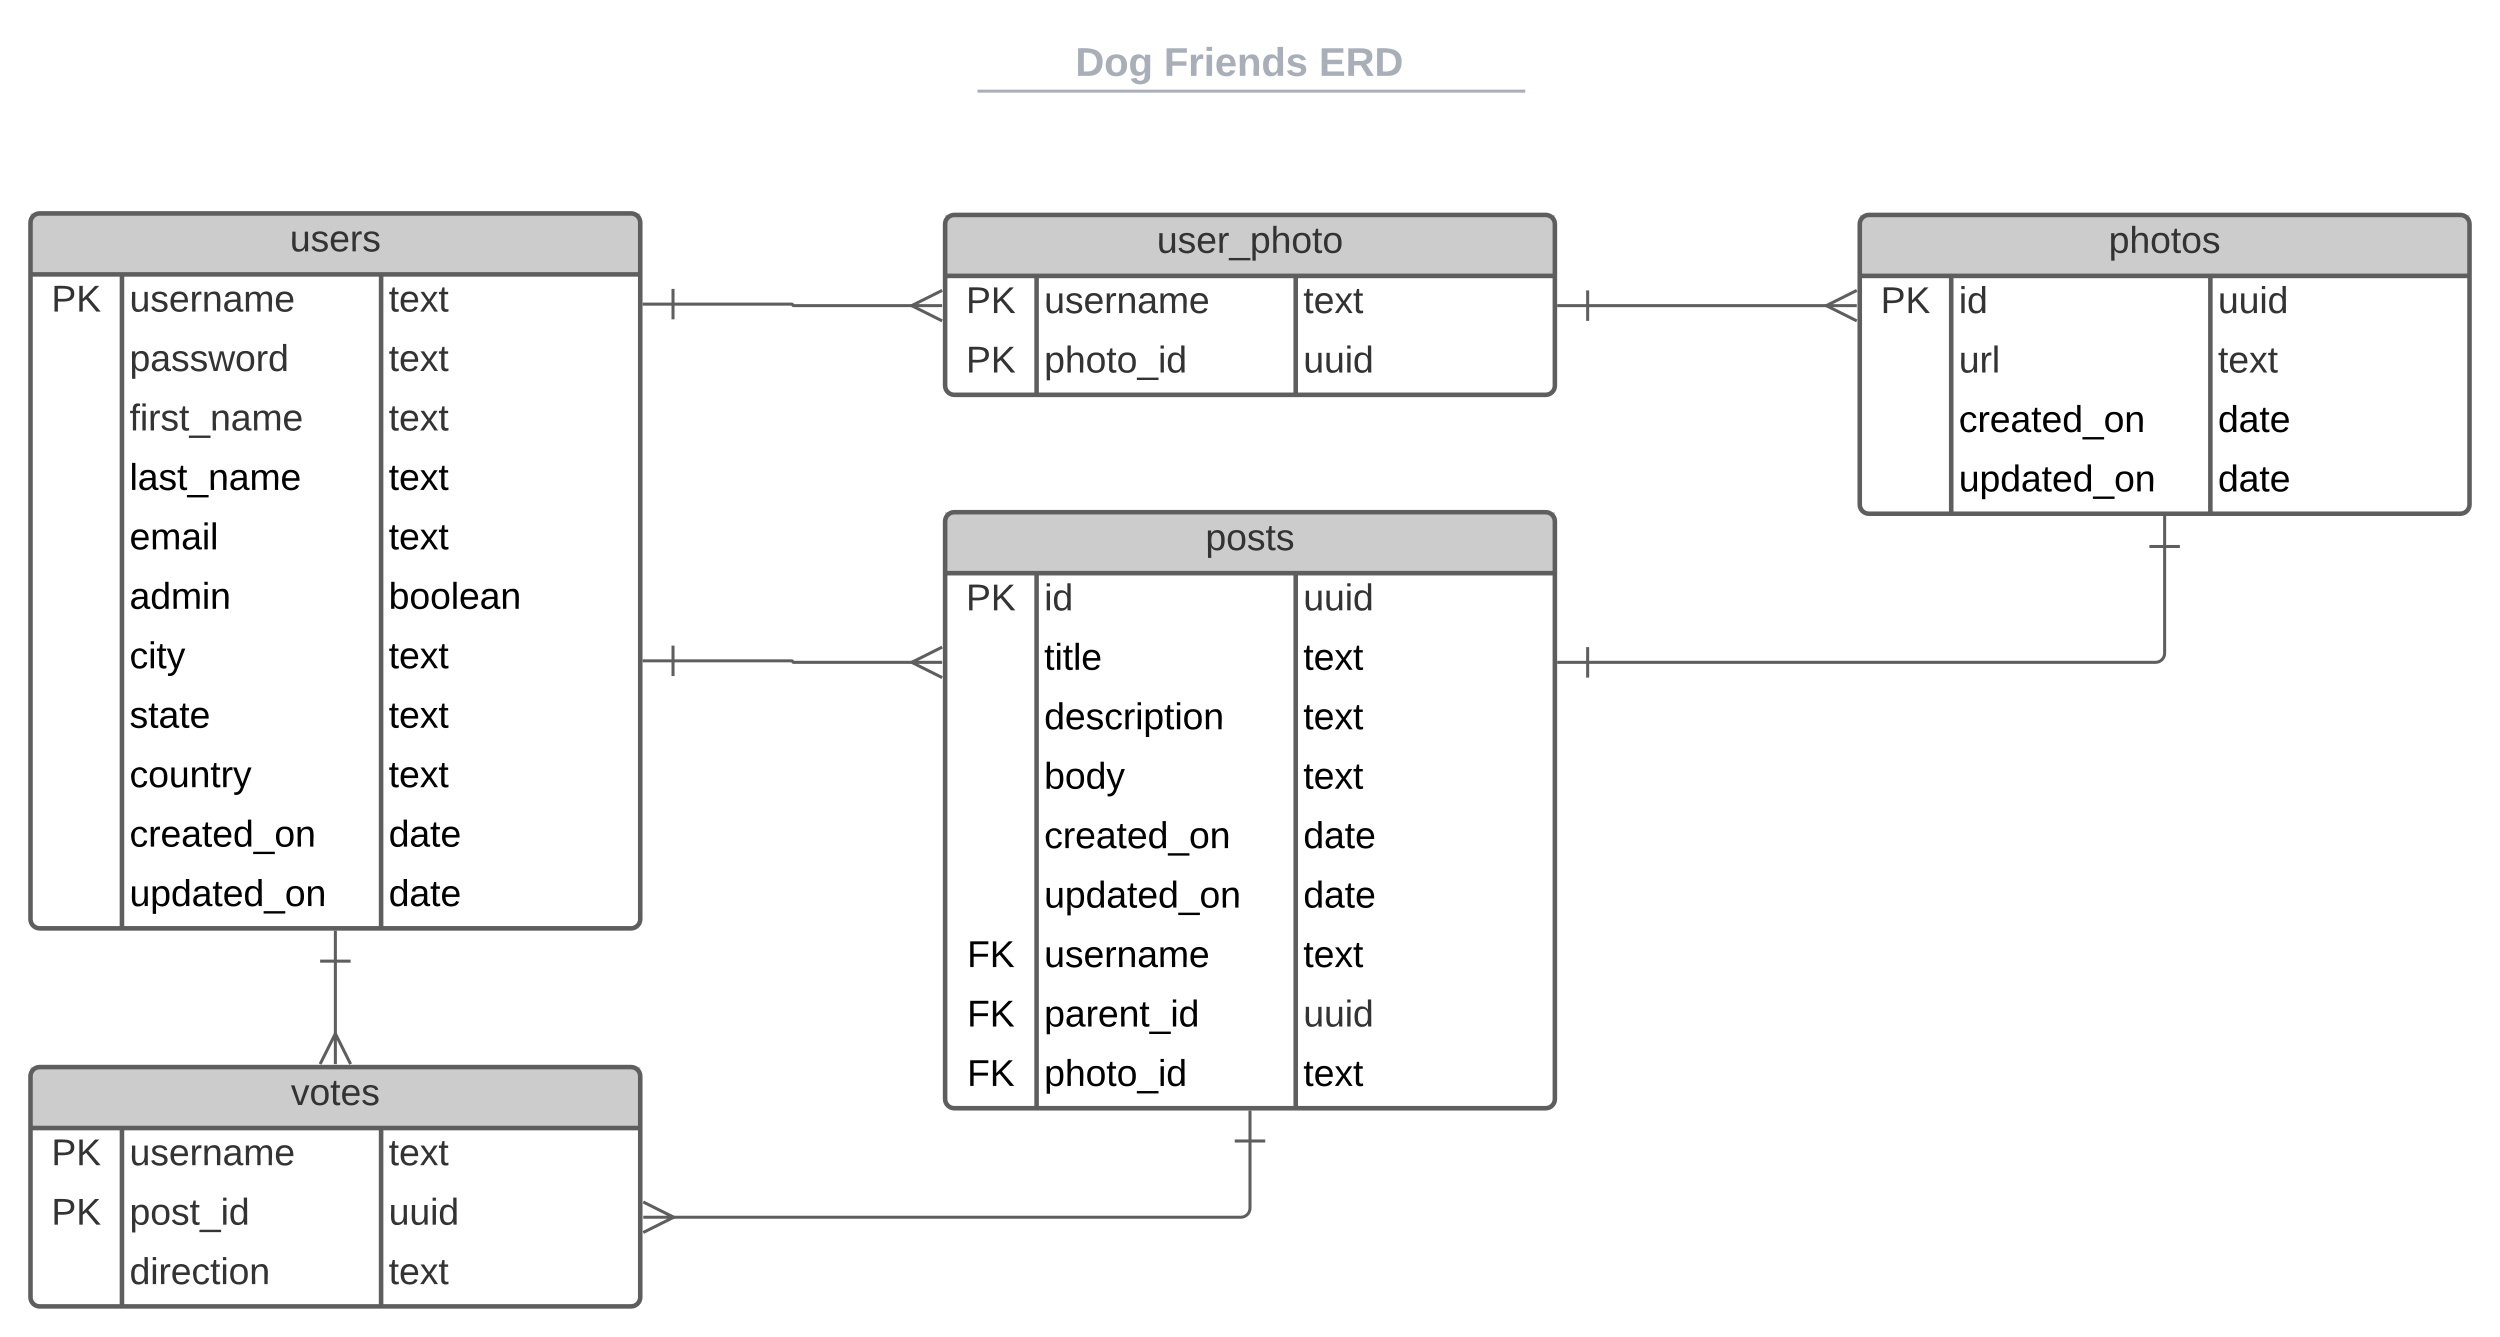 <svg xmlns="http://www.w3.org/2000/svg" xmlns:xlink="http://www.w3.org/1999/xlink" xmlns:lucid="lucid" width="1640" height="877"><g transform="translate(-40 -60)" lucid:page-tab-id="0_0"><path d="M0 0h1870.87v1322.83H0z" fill="#fff"/><path d="M423.15 88c0-4.42 3.58-8 8-8h836.75c4.4 0 8 3.58 8 8v25.16c0 4.4-3.6 8-8 8H431.15c-4.42 0-8-3.6-8-8z" stroke="#000" stroke-opacity="0" stroke-width="2" fill="#fff" fill-opacity="0"/><use xlink:href="#a" transform="matrix(1,0,0,1,427.147,84) translate(318.299 25.783)"/><use xlink:href="#b" transform="matrix(1,0,0,1,427.147,84) translate(376.352 25.783)"/><use xlink:href="#c" transform="matrix(1,0,0,1,427.147,84) translate(478.109 25.783)"/><path d="M682.2 119.8h357.37M682.22 119.8h-1.02M1039.54 119.8h1.03" stroke="#a9afb8" stroke-width="2" fill="none"/><path d="M423.15 129.16c0-4.42 3.58-8 8-8h837.7c4.42 0 8 3.58 8 8V132c0 4.42-3.58 8-8 8h-837.7c-4.42 0-8-3.58-8-8z" stroke="#000" stroke-opacity="0" stroke-width="2" fill="#fff" fill-opacity="0"/><path d="M60 206c0-3.3 2.7-6 6-6h388c3.3 0 6 2.7 6 6v457c0 3.3-2.7 6-6 6H66c-3.3 0-6-2.7-6-6z" fill="#fff"/><path d="M60 200h400v40H60z" fill="#ccc"/><path d="M60 206c0-3.3 2.7-6 6-6h388c3.3 0 6 2.7 6 6v457c0 3.3-2.7 6-6 6H66c-3.3 0-6-2.7-6-6zM60 240h400M120 240v429M290 240v429" stroke="#5e5e5e" stroke-width="3" fill="none"/><use xlink:href="#d" transform="matrix(1,0,0,1,70,200) translate(160.157 24.889)"/><use xlink:href="#e" transform="matrix(1,0,0,1,65,242.5) translate(8.704 21.889)"/><use xlink:href="#f" transform="matrix(1,0,0,1,125,242.5) translate(0 21.889)"/><use xlink:href="#g" transform="matrix(1,0,0,1,295,242.5) translate(0 21.889)"/><use xlink:href="#h" transform="matrix(1,0,0,1,125,281.5) translate(0 21.889)"/><use xlink:href="#g" transform="matrix(1,0,0,1,295,281.5) translate(0 21.889)"/><use xlink:href="#i" transform="matrix(1,0,0,1,125,320.5) translate(0 21.889)"/><use xlink:href="#g" transform="matrix(1,0,0,1,295,320.5) translate(0 21.889)"/><use xlink:href="#j" transform="matrix(1,0,0,1,125,359.5) translate(0 21.889)"/><use xlink:href="#k" transform="matrix(1,0,0,1,295,359.5) translate(0 21.889)"/><use xlink:href="#l" transform="matrix(1,0,0,1,125,398.5) translate(0 21.889)"/><use xlink:href="#k" transform="matrix(1,0,0,1,295,398.5) translate(0 21.889)"/><use xlink:href="#m" transform="matrix(1,0,0,1,125,437.5) translate(0 21.889)"/><use xlink:href="#n" transform="matrix(1,0,0,1,295,437.5) translate(0 21.889)"/><use xlink:href="#o" transform="matrix(1,0,0,1,125,476.5) translate(0 21.889)"/><use xlink:href="#k" transform="matrix(1,0,0,1,295,476.5) translate(0 21.889)"/><use xlink:href="#p" transform="matrix(1,0,0,1,125,515.5) translate(0 21.889)"/><use xlink:href="#k" transform="matrix(1,0,0,1,295,515.5) translate(0 21.889)"/><use xlink:href="#q" transform="matrix(1,0,0,1,125,554.5) translate(0 21.889)"/><use xlink:href="#k" transform="matrix(1,0,0,1,295,554.5) translate(0 21.889)"/><use xlink:href="#r" transform="matrix(1,0,0,1,125,593.5) translate(0 21.889)"/><use xlink:href="#s" transform="matrix(1,0,0,1,295,593.5) translate(0 21.889)"/><use xlink:href="#t" transform="matrix(1,0,0,1,125,632.5) translate(0 21.889)"/><use xlink:href="#s" transform="matrix(1,0,0,1,295,632.5) translate(0 21.889)"/><path d="M60 766c0-3.3 2.7-6 6-6h388c3.3 0 6 2.7 6 6v145c0 3.3-2.7 6-6 6H66c-3.3 0-6-2.7-6-6z" fill="#fff"/><path d="M60 760h400v40H60z" fill="#ccc"/><path d="M60 766c0-3.3 2.7-6 6-6h388c3.3 0 6 2.7 6 6v145c0 3.3-2.7 6-6 6H66c-3.3 0-6-2.7-6-6zM60 800h400M120 800v117M290 800v117" stroke="#5e5e5e" stroke-width="3" fill="none"/><use xlink:href="#u" transform="matrix(1,0,0,1,70,760) translate(160.802 24.889)"/><use xlink:href="#e" transform="matrix(1,0,0,1,65,802.5) translate(8.704 21.889)"/><use xlink:href="#f" transform="matrix(1,0,0,1,125,802.5) translate(0 21.889)"/><use xlink:href="#g" transform="matrix(1,0,0,1,295,802.5) translate(0 21.889)"/><use xlink:href="#e" transform="matrix(1,0,0,1,65,841.5) translate(8.704 21.889)"/><use xlink:href="#v" transform="matrix(1,0,0,1,125,841.5) translate(0 21.889)"/><use xlink:href="#w" transform="matrix(1,0,0,1,295,841.5) translate(0 21.889)"/><use xlink:href="#x" transform="matrix(1,0,0,1,125,880.5) translate(0 21.889)"/><use xlink:href="#g" transform="matrix(1,0,0,1,295,880.5) translate(0 21.889)"/><path d="M660 402c0-3.3 2.7-6 6-6h388c3.3 0 6 2.7 6 6v379c0 3.3-2.7 6-6 6H666c-3.3 0-6-2.7-6-6z" fill="#fff"/><path d="M660 396h400v40H660z" fill="#ccc"/><path d="M660 402c0-3.3 2.7-6 6-6h388c3.3 0 6 2.7 6 6v379c0 3.3-2.7 6-6 6H666c-3.3 0-6-2.7-6-6zM660 436h400M720 436v351M890 436v351" stroke="#5e5e5e" stroke-width="3" fill="none"/><use xlink:href="#y" transform="matrix(1,0,0,1,670,396) translate(160.802 24.889)"/><use xlink:href="#e" transform="matrix(1,0,0,1,665,438.5) translate(8.704 21.889)"/><use xlink:href="#z" transform="matrix(1,0,0,1,725,438.5) translate(0 21.889)"/><use xlink:href="#w" transform="matrix(1,0,0,1,895,438.5) translate(0 21.889)"/><use xlink:href="#A" transform="matrix(1,0,0,1,725,477.5) translate(0 21.889)"/><use xlink:href="#k" transform="matrix(1,0,0,1,895,477.5) translate(0 21.889)"/><use xlink:href="#B" transform="matrix(1,0,0,1,725,516.5) translate(0 21.889)"/><use xlink:href="#k" transform="matrix(1,0,0,1,895,516.5) translate(0 21.889)"/><use xlink:href="#C" transform="matrix(1,0,0,1,725,555.5) translate(0 21.889)"/><use xlink:href="#k" transform="matrix(1,0,0,1,895,555.5) translate(0 21.889)"/><use xlink:href="#r" transform="matrix(1,0,0,1,725,594.5) translate(0 21.889)"/><use xlink:href="#s" transform="matrix(1,0,0,1,895,594.5) translate(0 21.889)"/><use xlink:href="#t" transform="matrix(1,0,0,1,725,633.5) translate(0 21.889)"/><use xlink:href="#s" transform="matrix(1,0,0,1,895,633.5) translate(0 21.889)"/><use xlink:href="#D" transform="matrix(1,0,0,1,665,672.5) translate(9.417 21.889)"/><use xlink:href="#E" transform="matrix(1,0,0,1,725,672.5) translate(0 21.889)"/><use xlink:href="#k" transform="matrix(1,0,0,1,895,672.5) translate(0 21.889)"/><use xlink:href="#D" transform="matrix(1,0,0,1,665,711.5) translate(9.417 21.889)"/><use xlink:href="#F" transform="matrix(1,0,0,1,725,711.5) translate(0 21.889)"/><use xlink:href="#w" transform="matrix(1,0,0,1,895,711.5) translate(0 21.889)"/><use xlink:href="#D" transform="matrix(1,0,0,1,665,750.5) translate(9.417 21.889)"/><use xlink:href="#G" transform="matrix(1,0,0,1,725,750.5) translate(0 21.889)"/><use xlink:href="#k" transform="matrix(1,0,0,1,895,750.5) translate(0 21.889)"/><path d="M660 207c0-3.32 2.7-6 6-6h388c3.3 0 6 2.68 6 6v106c0 3.3-2.7 6-6 6H666c-3.3 0-6-2.7-6-6z" fill="#fff"/><path d="M660 201h400v40H660z" fill="#ccc"/><path d="M660 207c0-3.32 2.7-6 6-6h388c3.3 0 6 2.68 6 6v106c0 3.3-2.7 6-6 6H666c-3.3 0-6-2.7-6-6zM660 241h400M720 241v78M890 241v78" stroke="#5e5e5e" stroke-width="3" fill="none"/><use xlink:href="#H" transform="matrix(1,0,0,1,670,200.99) translate(128.923 24.889)"/><use xlink:href="#e" transform="matrix(1,0,0,1,665,243.49) translate(8.704 21.889)"/><use xlink:href="#f" transform="matrix(1,0,0,1,725,243.49) translate(0 21.889)"/><use xlink:href="#g" transform="matrix(1,0,0,1,895,243.49) translate(0 21.889)"/><use xlink:href="#e" transform="matrix(1,0,0,1,665,282.49) translate(8.704 21.889)"/><use xlink:href="#I" transform="matrix(1,0,0,1,725,282.49) translate(0 21.889)"/><use xlink:href="#w" transform="matrix(1,0,0,1,895,282.49) translate(0 21.889)"/><path d="M1260 207c0-3.32 2.7-6 6-6h388c3.3 0 6 2.68 6 6v184c0 3.3-2.7 6-6 6h-388c-3.3 0-6-2.7-6-6z" fill="#fff"/><path d="M1260 201h400v40h-400z" fill="#ccc"/><path d="M1260 207c0-3.32 2.7-6 6-6h388c3.3 0 6 2.68 6 6v184c0 3.3-2.7 6-6 6h-388c-3.3 0-6-2.7-6-6zM1260 241h400M1320 241v156M1490 241v156" stroke="#5e5e5e" stroke-width="3" fill="none"/><use xlink:href="#J" transform="matrix(1,0,0,1,1270,200.99) translate(153.333 24.889)"/><use xlink:href="#e" transform="matrix(1,0,0,1,1265,243.49) translate(8.704 21.889)"/><use xlink:href="#z" transform="matrix(1,0,0,1,1325,243.49) translate(0 21.889)"/><use xlink:href="#w" transform="matrix(1,0,0,1,1495,243.49) translate(0 21.889)"/><use xlink:href="#K" transform="matrix(1,0,0,1,1325,282.49) translate(0 21.889)"/><use xlink:href="#g" transform="matrix(1,0,0,1,1495,282.49) translate(0 21.889)"/><use xlink:href="#r" transform="matrix(1,0,0,1,1325,321.49) translate(0 21.889)"/><use xlink:href="#s" transform="matrix(1,0,0,1,1495,321.49) translate(0 21.889)"/><use xlink:href="#t" transform="matrix(1,0,0,1,1325,360.49) translate(0 21.889)"/><use xlink:href="#s" transform="matrix(1,0,0,1,1495,360.49) translate(0 21.889)"/><path d="M260 690.5v49.18" stroke="#5e5e5e" stroke-width="2" fill="none"/><path d="M250 690.5h20M260 670.5v20M250 758.05l10-20 10 20M260 758.05v-20" stroke="#5e5e5e" stroke-width="2" fill="#fff"/><path d="M1081.5 260.5h158.18" stroke="#5e5e5e" stroke-width="2" fill="none"/><path d="M1081.5 270.5v-20M1061.5 260.5h20M1258.05 270.5l-20-10 20-10M1258.05 260.5h-20" stroke="#5e5e5e" stroke-width="2" fill="#fff"/><path d="M1081.5 494.5H1454c3.3 0 6-2.7 6-6v-70" stroke="#5e5e5e" stroke-width="2" fill="none"/><path d="M1081.5 504.5v-20M1061.5 494.5h20M1450 418.5h20M1460 398.5v20" stroke="#5e5e5e" stroke-width="2" fill="#fff"/><path d="M481.5 493.5h78c.28 0 .5.22.5.5s.22.5.5.5h79.18" stroke="#5e5e5e" stroke-width="2" fill="none"/><path d="M481.5 503.5v-20M461.5 493.5h20M658.05 504.5l-20-10 20-10M658.05 494.5h-20" stroke="#5e5e5e" stroke-width="2" fill="#fff"/><path d="M480.32 858.5H854c3.3 0 6-2.7 6-6v-44" stroke="#5e5e5e" stroke-width="2" fill="none"/><path d="M461.95 848.5l20 10-20 10M461.95 858.5h20M850 808.5h20M860 788.5v20" stroke="#5e5e5e" stroke-width="2" fill="#fff"/><path d="M481.5 259.5h78c.28 0 .5.22.5.5 0 .27.22.5.5.5h79.18" stroke="#5e5e5e" stroke-width="2" fill="none"/><path d="M481.5 269.5v-20M461.5 259.5h20M658.05 270.5l-20-10 20-10M658.05 260.5h-20" stroke="#5e5e5e" stroke-width="2" fill="#fff"/><defs><path fill="#a9afb8" d="M24-248c120-7 223 5 221 122C244-46 201 0 124 0H24v-248zM76-40c74 7 117-18 117-86 0-67-45-88-117-82v168" id="L"/><path fill="#a9afb8" d="M110-194c64 0 96 36 96 99 0 64-35 99-97 99-61 0-95-36-95-99 0-62 34-99 96-99zm-1 164c35 0 45-28 45-65 0-40-10-65-43-65-34 0-45 26-45 65 0 36 10 65 43 65" id="M"/><path fill="#a9afb8" d="M195-6C206 82 75 100 31 46c-4-6-6-13-8-21l49-6c3 16 16 24 34 25 40 0 42-37 40-79-11 22-30 35-61 35-53 0-70-43-70-97 0-56 18-96 73-97 30 0 46 14 59 34l2-30h47zm-90-29c32 0 41-27 41-63 0-35-9-62-40-62-32 0-39 29-40 63 0 36 9 62 39 62" id="N"/><g id="a"><use transform="matrix(0.073,0,0,0.073,0,0)" xlink:href="#L"/><use transform="matrix(0.073,0,0,0.073,18.865,0)" xlink:href="#M"/><use transform="matrix(0.073,0,0,0.073,34.817,0)" xlink:href="#N"/></g><path fill="#a9afb8" d="M76-208v77h127v40H76V0H24v-248h183v40H76" id="O"/><path fill="#a9afb8" d="M135-150c-39-12-60 13-60 57V0H25l-1-190h47c2 13-1 29 3 40 6-28 27-53 61-41v41" id="P"/><path fill="#a9afb8" d="M25-224v-37h50v37H25zM25 0v-190h50V0H25" id="Q"/><path fill="#a9afb8" d="M185-48c-13 30-37 53-82 52C43 2 14-33 14-96s30-98 90-98c62 0 83 45 84 108H66c0 31 8 55 39 56 18 0 30-7 34-22zm-45-69c5-46-57-63-70-21-2 6-4 13-4 21h74" id="R"/><path fill="#a9afb8" d="M135-194c87-1 58 113 63 194h-50c-7-57 23-157-34-157-59 0-34 97-39 157H25l-1-190h47c2 12-1 28 3 38 12-26 28-41 61-42" id="S"/><path fill="#a9afb8" d="M88-194c31-1 46 15 58 34l-1-101h50l1 261h-48c-2-10 0-23-3-31C134-8 116 4 84 4 32 4 16-41 15-95c0-56 19-97 73-99zm17 164c33 0 40-30 41-66 1-37-9-64-41-64s-38 30-39 65c0 43 13 65 39 65" id="T"/><path fill="#a9afb8" d="M137-138c1-29-70-34-71-4 15 46 118 7 119 86 1 83-164 76-172 9l43-7c4 19 20 25 44 25 33 8 57-30 24-41C81-84 22-81 20-136c-2-80 154-74 161-7" id="U"/><g id="b"><use transform="matrix(0.073,0,0,0.073,0,0)" xlink:href="#O"/><use transform="matrix(0.073,0,0,0.073,15.952,0)" xlink:href="#P"/><use transform="matrix(0.073,0,0,0.073,26.149,0)" xlink:href="#Q"/><use transform="matrix(0.073,0,0,0.073,33.433,0)" xlink:href="#R"/><use transform="matrix(0.073,0,0,0.073,48.001,0)" xlink:href="#S"/><use transform="matrix(0.073,0,0,0.073,63.953,0)" xlink:href="#T"/><use transform="matrix(0.073,0,0,0.073,79.905,0)" xlink:href="#U"/></g><path fill="#a9afb8" d="M24 0v-248h195v40H76v63h132v40H76v65h150V0H24" id="V"/><path fill="#a9afb8" d="M240-174c0 40-23 61-54 70L253 0h-59l-57-94H76V0H24v-248c93 4 217-23 216 74zM76-134c48-2 112 12 112-38 0-48-66-32-112-35v73" id="W"/><g id="c"><use transform="matrix(0.073,0,0,0.073,0,0)" xlink:href="#V"/><use transform="matrix(0.073,0,0,0.073,17.481,0)" xlink:href="#W"/><use transform="matrix(0.073,0,0,0.073,36.347,0)" xlink:href="#L"/></g><path fill="#333" d="M84 4C-5 8 30-112 23-190h32v120c0 31 7 50 39 49 72-2 45-101 50-169h31l1 190h-30c-1-10 1-25-2-33-11 22-28 36-60 37" id="X"/><path fill="#333" d="M135-143c-3-34-86-38-87 0 15 53 115 12 119 90S17 21 10-45l28-5c4 36 97 45 98 0-10-56-113-15-118-90-4-57 82-63 122-42 12 7 21 19 24 35" id="Y"/><path fill="#333" d="M100-194c63 0 86 42 84 106H49c0 40 14 67 53 68 26 1 43-12 49-29l28 8c-11 28-37 45-77 45C44 4 14-33 15-96c1-61 26-98 85-98zm52 81c6-60-76-77-97-28-3 7-6 17-6 28h103" id="Z"/><path fill="#333" d="M114-163C36-179 61-72 57 0H25l-1-190h30c1 12-1 29 2 39 6-27 23-49 58-41v29" id="aa"/><g id="d"><use transform="matrix(0.068,0,0,0.068,0,0)" xlink:href="#X"/><use transform="matrix(0.068,0,0,0.068,13.58,0)" xlink:href="#Y"/><use transform="matrix(0.068,0,0,0.068,25.802,0)" xlink:href="#Z"/><use transform="matrix(0.068,0,0,0.068,39.383,0)" xlink:href="#aa"/><use transform="matrix(0.068,0,0,0.068,47.463,0)" xlink:href="#Y"/></g><path fill="#333" d="M30-248c87 1 191-15 191 75 0 78-77 80-158 76V0H30v-248zm33 125c57 0 124 11 124-50 0-59-68-47-124-48v98" id="ab"/><path fill="#333" d="M194 0L95-120 63-95V0H30v-248h33v124l119-124h40L117-140 236 0h-42" id="ac"/><g id="e"><use transform="matrix(0.068,0,0,0.068,0,0)" xlink:href="#ab"/><use transform="matrix(0.068,0,0,0.068,16.296,0)" xlink:href="#ac"/></g><path fill="#333" d="M117-194c89-4 53 116 60 194h-32v-121c0-31-8-49-39-48C34-167 62-67 57 0H25l-1-190h30c1 10-1 24 2 32 11-22 29-35 61-36" id="ad"/><path fill="#333" d="M141-36C126-15 110 5 73 4 37 3 15-17 15-53c-1-64 63-63 125-63 3-35-9-54-41-54-24 1-41 7-42 31l-33-3c5-37 33-52 76-52 45 0 72 20 72 64v82c-1 20 7 32 28 27v20c-31 9-61-2-59-35zM48-53c0 20 12 33 32 33 41-3 63-29 60-74-43 2-92-5-92 41" id="ae"/><path fill="#333" d="M210-169c-67 3-38 105-44 169h-31v-121c0-29-5-50-35-48C34-165 62-65 56 0H25l-1-190h30c1 10-1 24 2 32 10-44 99-50 107 0 11-21 27-35 58-36 85-2 47 119 55 194h-31v-121c0-29-5-49-35-48" id="af"/><g id="f"><use transform="matrix(0.068,0,0,0.068,0,0)" xlink:href="#X"/><use transform="matrix(0.068,0,0,0.068,13.58,0)" xlink:href="#Y"/><use transform="matrix(0.068,0,0,0.068,25.802,0)" xlink:href="#Z"/><use transform="matrix(0.068,0,0,0.068,39.383,0)" xlink:href="#aa"/><use transform="matrix(0.068,0,0,0.068,47.463,0)" xlink:href="#ad"/><use transform="matrix(0.068,0,0,0.068,61.043,0)" xlink:href="#ae"/><use transform="matrix(0.068,0,0,0.068,74.623,0)" xlink:href="#af"/><use transform="matrix(0.068,0,0,0.068,94.926,0)" xlink:href="#Z"/></g><path fill="#333" d="M59-47c-2 24 18 29 38 22v24C64 9 27 4 27-40v-127H5v-23h24l9-43h21v43h35v23H59v120" id="ag"/><path fill="#333" d="M141 0L90-78 38 0H4l68-98-65-92h35l48 74 47-74h35l-64 92 68 98h-35" id="ah"/><g id="g"><use transform="matrix(0.068,0,0,0.068,0,0)" xlink:href="#ag"/><use transform="matrix(0.068,0,0,0.068,6.79,0)" xlink:href="#Z"/><use transform="matrix(0.068,0,0,0.068,20.37,0)" xlink:href="#ah"/><use transform="matrix(0.068,0,0,0.068,32.593,0)" xlink:href="#ag"/></g><path fill="#333" d="M115-194c55 1 70 41 70 98S169 2 115 4C84 4 66-9 55-30l1 105H24l-1-265h31l2 30c10-21 28-34 59-34zm-8 174c40 0 45-34 45-75s-6-73-45-74c-42 0-51 32-51 76 0 43 10 73 51 73" id="ai"/><path fill="#333" d="M206 0h-36l-40-164L89 0H53L-1-190h32L70-26l43-164h34l41 164 42-164h31" id="aj"/><path fill="#333" d="M100-194c62-1 85 37 85 99 1 63-27 99-86 99S16-35 15-95c0-66 28-99 85-99zM99-20c44 1 53-31 53-75 0-43-8-75-51-75s-53 32-53 75 10 74 51 75" id="ak"/><path fill="#333" d="M85-194c31 0 48 13 60 33l-1-100h32l1 261h-30c-2-10 0-23-3-31C134-8 116 4 85 4 32 4 16-35 15-94c0-66 23-100 70-100zm9 24c-40 0-46 34-46 75 0 40 6 74 45 74 42 0 51-32 51-76 0-42-9-74-50-73" id="al"/><g id="h"><use transform="matrix(0.068,0,0,0.068,0,0)" xlink:href="#ai"/><use transform="matrix(0.068,0,0,0.068,13.58,0)" xlink:href="#ae"/><use transform="matrix(0.068,0,0,0.068,27.16,0)" xlink:href="#Y"/><use transform="matrix(0.068,0,0,0.068,39.383,0)" xlink:href="#Y"/><use transform="matrix(0.068,0,0,0.068,51.605,0)" xlink:href="#aj"/><use transform="matrix(0.068,0,0,0.068,69.191,0)" xlink:href="#ak"/><use transform="matrix(0.068,0,0,0.068,82.772,0)" xlink:href="#aa"/><use transform="matrix(0.068,0,0,0.068,90.852,0)" xlink:href="#al"/></g><path fill="#333" d="M101-234c-31-9-42 10-38 44h38v23H63V0H32v-167H5v-23h27c-7-52 17-82 69-68v24" id="am"/><path fill="#333" d="M24-231v-30h32v30H24zM24 0v-190h32V0H24" id="an"/><path fill="#333" d="M-5 72V49h209v23H-5" id="ao"/><g id="i"><use transform="matrix(0.068,0,0,0.068,0,0)" xlink:href="#am"/><use transform="matrix(0.068,0,0,0.068,6.79,0)" xlink:href="#an"/><use transform="matrix(0.068,0,0,0.068,12.154,0)" xlink:href="#aa"/><use transform="matrix(0.068,0,0,0.068,20.235,0)" xlink:href="#Y"/><use transform="matrix(0.068,0,0,0.068,32.457,0)" xlink:href="#ag"/><use transform="matrix(0.068,0,0,0.068,39.247,0)" xlink:href="#ao"/><use transform="matrix(0.068,0,0,0.068,52.827,0)" xlink:href="#ad"/><use transform="matrix(0.068,0,0,0.068,66.407,0)" xlink:href="#ae"/><use transform="matrix(0.068,0,0,0.068,79.988,0)" xlink:href="#af"/><use transform="matrix(0.068,0,0,0.068,100.29,0)" xlink:href="#Z"/></g><path d="M24 0v-261h32V0H24" id="ap"/><path d="M141-36C126-15 110 5 73 4 37 3 15-17 15-53c-1-64 63-63 125-63 3-35-9-54-41-54-24 1-41 7-42 31l-33-3c5-37 33-52 76-52 45 0 72 20 72 64v82c-1 20 7 32 28 27v20c-31 9-61-2-59-35zM48-53c0 20 12 33 32 33 41-3 63-29 60-74-43 2-92-5-92 41" id="aq"/><path d="M135-143c-3-34-86-38-87 0 15 53 115 12 119 90S17 21 10-45l28-5c4 36 97 45 98 0-10-56-113-15-118-90-4-57 82-63 122-42 12 7 21 19 24 35" id="ar"/><path d="M59-47c-2 24 18 29 38 22v24C64 9 27 4 27-40v-127H5v-23h24l9-43h21v43h35v23H59v120" id="as"/><path d="M-5 72V49h209v23H-5" id="at"/><path d="M117-194c89-4 53 116 60 194h-32v-121c0-31-8-49-39-48C34-167 62-67 57 0H25l-1-190h30c1 10-1 24 2 32 11-22 29-35 61-36" id="au"/><path d="M210-169c-67 3-38 105-44 169h-31v-121c0-29-5-50-35-48C34-165 62-65 56 0H25l-1-190h30c1 10-1 24 2 32 10-44 99-50 107 0 11-21 27-35 58-36 85-2 47 119 55 194h-31v-121c0-29-5-49-35-48" id="av"/><path d="M100-194c63 0 86 42 84 106H49c0 40 14 67 53 68 26 1 43-12 49-29l28 8c-11 28-37 45-77 45C44 4 14-33 15-96c1-61 26-98 85-98zm52 81c6-60-76-77-97-28-3 7-6 17-6 28h103" id="aw"/><g id="j"><use transform="matrix(0.068,0,0,0.068,0,0)" xlink:href="#ap"/><use transform="matrix(0.068,0,0,0.068,5.364,0)" xlink:href="#aq"/><use transform="matrix(0.068,0,0,0.068,18.944,0)" xlink:href="#ar"/><use transform="matrix(0.068,0,0,0.068,31.167,0)" xlink:href="#as"/><use transform="matrix(0.068,0,0,0.068,37.957,0)" xlink:href="#at"/><use transform="matrix(0.068,0,0,0.068,51.537,0)" xlink:href="#au"/><use transform="matrix(0.068,0,0,0.068,65.117,0)" xlink:href="#aq"/><use transform="matrix(0.068,0,0,0.068,78.698,0)" xlink:href="#av"/><use transform="matrix(0.068,0,0,0.068,99,0)" xlink:href="#aw"/></g><path d="M141 0L90-78 38 0H4l68-98-65-92h35l48 74 47-74h35l-64 92 68 98h-35" id="ax"/><g id="k"><use transform="matrix(0.068,0,0,0.068,0,0)" xlink:href="#as"/><use transform="matrix(0.068,0,0,0.068,6.79,0)" xlink:href="#aw"/><use transform="matrix(0.068,0,0,0.068,20.37,0)" xlink:href="#ax"/><use transform="matrix(0.068,0,0,0.068,32.593,0)" xlink:href="#as"/></g><path d="M24-231v-30h32v30H24zM24 0v-190h32V0H24" id="ay"/><g id="l"><use transform="matrix(0.068,0,0,0.068,0,0)" xlink:href="#aw"/><use transform="matrix(0.068,0,0,0.068,13.58,0)" xlink:href="#av"/><use transform="matrix(0.068,0,0,0.068,33.883,0)" xlink:href="#aq"/><use transform="matrix(0.068,0,0,0.068,47.463,0)" xlink:href="#ay"/><use transform="matrix(0.068,0,0,0.068,52.827,0)" xlink:href="#ap"/></g><path d="M85-194c31 0 48 13 60 33l-1-100h32l1 261h-30c-2-10 0-23-3-31C134-8 116 4 85 4 32 4 16-35 15-94c0-66 23-100 70-100zm9 24c-40 0-46 34-46 75 0 40 6 74 45 74 42 0 51-32 51-76 0-42-9-74-50-73" id="az"/><g id="m"><use transform="matrix(0.068,0,0,0.068,0,0)" xlink:href="#aq"/><use transform="matrix(0.068,0,0,0.068,13.58,0)" xlink:href="#az"/><use transform="matrix(0.068,0,0,0.068,27.16,0)" xlink:href="#av"/><use transform="matrix(0.068,0,0,0.068,47.463,0)" xlink:href="#ay"/><use transform="matrix(0.068,0,0,0.068,52.827,0)" xlink:href="#au"/></g><path d="M115-194c53 0 69 39 70 98 0 66-23 100-70 100C84 3 66-7 56-30L54 0H23l1-261h32v101c10-23 28-34 59-34zm-8 174c40 0 45-34 45-75 0-40-5-75-45-74-42 0-51 32-51 76 0 43 10 73 51 73" id="aA"/><path d="M100-194c62-1 85 37 85 99 1 63-27 99-86 99S16-35 15-95c0-66 28-99 85-99zM99-20c44 1 53-31 53-75 0-43-8-75-51-75s-53 32-53 75 10 74 51 75" id="aB"/><g id="n"><use transform="matrix(0.068,0,0,0.068,0,0)" xlink:href="#aA"/><use transform="matrix(0.068,0,0,0.068,13.58,0)" xlink:href="#aB"/><use transform="matrix(0.068,0,0,0.068,27.16,0)" xlink:href="#aB"/><use transform="matrix(0.068,0,0,0.068,40.741,0)" xlink:href="#ap"/><use transform="matrix(0.068,0,0,0.068,46.105,0)" xlink:href="#aw"/><use transform="matrix(0.068,0,0,0.068,59.685,0)" xlink:href="#aq"/><use transform="matrix(0.068,0,0,0.068,73.265,0)" xlink:href="#au"/></g><path d="M96-169c-40 0-48 33-48 73s9 75 48 75c24 0 41-14 43-38l32 2c-6 37-31 61-74 61-59 0-76-41-82-99-10-93 101-131 147-64 4 7 5 14 7 22l-32 3c-4-21-16-35-41-35" id="aC"/><path d="M179-190L93 31C79 59 56 82 12 73V49c39 6 53-20 64-50L1-190h34L92-34l54-156h33" id="aD"/><g id="o"><use transform="matrix(0.068,0,0,0.068,0,0)" xlink:href="#aC"/><use transform="matrix(0.068,0,0,0.068,12.222,0)" xlink:href="#ay"/><use transform="matrix(0.068,0,0,0.068,17.586,0)" xlink:href="#as"/><use transform="matrix(0.068,0,0,0.068,24.377,0)" xlink:href="#aD"/></g><g id="p"><use transform="matrix(0.068,0,0,0.068,0,0)" xlink:href="#ar"/><use transform="matrix(0.068,0,0,0.068,12.222,0)" xlink:href="#as"/><use transform="matrix(0.068,0,0,0.068,19.012,0)" xlink:href="#aq"/><use transform="matrix(0.068,0,0,0.068,32.593,0)" xlink:href="#as"/><use transform="matrix(0.068,0,0,0.068,39.383,0)" xlink:href="#aw"/></g><path d="M84 4C-5 8 30-112 23-190h32v120c0 31 7 50 39 49 72-2 45-101 50-169h31l1 190h-30c-1-10 1-25-2-33-11 22-28 36-60 37" id="aE"/><path d="M114-163C36-179 61-72 57 0H25l-1-190h30c1 12-1 29 2 39 6-27 23-49 58-41v29" id="aF"/><g id="q"><use transform="matrix(0.068,0,0,0.068,0,0)" xlink:href="#aC"/><use transform="matrix(0.068,0,0,0.068,12.222,0)" xlink:href="#aB"/><use transform="matrix(0.068,0,0,0.068,25.802,0)" xlink:href="#aE"/><use transform="matrix(0.068,0,0,0.068,39.383,0)" xlink:href="#au"/><use transform="matrix(0.068,0,0,0.068,52.963,0)" xlink:href="#as"/><use transform="matrix(0.068,0,0,0.068,59.753,0)" xlink:href="#aF"/><use transform="matrix(0.068,0,0,0.068,67.833,0)" xlink:href="#aD"/></g><g id="r"><use transform="matrix(0.068,0,0,0.068,0,0)" xlink:href="#aC"/><use transform="matrix(0.068,0,0,0.068,12.222,0)" xlink:href="#aF"/><use transform="matrix(0.068,0,0,0.068,20.302,0)" xlink:href="#aw"/><use transform="matrix(0.068,0,0,0.068,33.883,0)" xlink:href="#aq"/><use transform="matrix(0.068,0,0,0.068,47.463,0)" xlink:href="#as"/><use transform="matrix(0.068,0,0,0.068,54.253,0)" xlink:href="#aw"/><use transform="matrix(0.068,0,0,0.068,67.833,0)" xlink:href="#az"/><use transform="matrix(0.068,0,0,0.068,81.414,0)" xlink:href="#at"/><use transform="matrix(0.068,0,0,0.068,94.994,0)" xlink:href="#aB"/><use transform="matrix(0.068,0,0,0.068,108.574,0)" xlink:href="#au"/></g><g id="s"><use transform="matrix(0.068,0,0,0.068,0,0)" xlink:href="#az"/><use transform="matrix(0.068,0,0,0.068,13.58,0)" xlink:href="#aq"/><use transform="matrix(0.068,0,0,0.068,27.16,0)" xlink:href="#as"/><use transform="matrix(0.068,0,0,0.068,33.951,0)" xlink:href="#aw"/></g><path d="M115-194c55 1 70 41 70 98S169 2 115 4C84 4 66-9 55-30l1 105H24l-1-265h31l2 30c10-21 28-34 59-34zm-8 174c40 0 45-34 45-75s-6-73-45-74c-42 0-51 32-51 76 0 43 10 73 51 73" id="aG"/><g id="t"><use transform="matrix(0.068,0,0,0.068,0,0)" xlink:href="#aE"/><use transform="matrix(0.068,0,0,0.068,13.58,0)" xlink:href="#aG"/><use transform="matrix(0.068,0,0,0.068,27.16,0)" xlink:href="#az"/><use transform="matrix(0.068,0,0,0.068,40.741,0)" xlink:href="#aq"/><use transform="matrix(0.068,0,0,0.068,54.321,0)" xlink:href="#as"/><use transform="matrix(0.068,0,0,0.068,61.111,0)" xlink:href="#aw"/><use transform="matrix(0.068,0,0,0.068,74.691,0)" xlink:href="#az"/><use transform="matrix(0.068,0,0,0.068,88.272,0)" xlink:href="#at"/><use transform="matrix(0.068,0,0,0.068,101.852,0)" xlink:href="#aB"/><use transform="matrix(0.068,0,0,0.068,115.432,0)" xlink:href="#au"/></g><path fill="#333" d="M108 0H70L1-190h34L89-25l56-165h34" id="aH"/><g id="u"><use transform="matrix(0.068,0,0,0.068,0,0)" xlink:href="#aH"/><use transform="matrix(0.068,0,0,0.068,12.222,0)" xlink:href="#ak"/><use transform="matrix(0.068,0,0,0.068,25.802,0)" xlink:href="#ag"/><use transform="matrix(0.068,0,0,0.068,32.593,0)" xlink:href="#Z"/><use transform="matrix(0.068,0,0,0.068,46.173,0)" xlink:href="#Y"/></g><g id="v"><use transform="matrix(0.068,0,0,0.068,0,0)" xlink:href="#ai"/><use transform="matrix(0.068,0,0,0.068,13.58,0)" xlink:href="#ak"/><use transform="matrix(0.068,0,0,0.068,27.16,0)" xlink:href="#Y"/><use transform="matrix(0.068,0,0,0.068,39.383,0)" xlink:href="#ag"/><use transform="matrix(0.068,0,0,0.068,46.173,0)" xlink:href="#ao"/><use transform="matrix(0.068,0,0,0.068,59.753,0)" xlink:href="#an"/><use transform="matrix(0.068,0,0,0.068,65.117,0)" xlink:href="#al"/></g><g id="w"><use transform="matrix(0.068,0,0,0.068,0,0)" xlink:href="#X"/><use transform="matrix(0.068,0,0,0.068,13.58,0)" xlink:href="#X"/><use transform="matrix(0.068,0,0,0.068,27.16,0)" xlink:href="#an"/><use transform="matrix(0.068,0,0,0.068,32.525,0)" xlink:href="#al"/></g><path fill="#333" d="M96-169c-40 0-48 33-48 73s9 75 48 75c24 0 41-14 43-38l32 2c-6 37-31 61-74 61-59 0-76-41-82-99-10-93 101-131 147-64 4 7 5 14 7 22l-32 3c-4-21-16-35-41-35" id="aI"/><g id="x"><use transform="matrix(0.068,0,0,0.068,0,0)" xlink:href="#al"/><use transform="matrix(0.068,0,0,0.068,13.58,0)" xlink:href="#an"/><use transform="matrix(0.068,0,0,0.068,18.944,0)" xlink:href="#aa"/><use transform="matrix(0.068,0,0,0.068,27.025,0)" xlink:href="#Z"/><use transform="matrix(0.068,0,0,0.068,40.605,0)" xlink:href="#aI"/><use transform="matrix(0.068,0,0,0.068,52.827,0)" xlink:href="#ag"/><use transform="matrix(0.068,0,0,0.068,59.617,0)" xlink:href="#an"/><use transform="matrix(0.068,0,0,0.068,64.981,0)" xlink:href="#ak"/><use transform="matrix(0.068,0,0,0.068,78.562,0)" xlink:href="#ad"/></g><g id="y"><use transform="matrix(0.068,0,0,0.068,0,0)" xlink:href="#ai"/><use transform="matrix(0.068,0,0,0.068,13.58,0)" xlink:href="#ak"/><use transform="matrix(0.068,0,0,0.068,27.16,0)" xlink:href="#Y"/><use transform="matrix(0.068,0,0,0.068,39.383,0)" xlink:href="#ag"/><use transform="matrix(0.068,0,0,0.068,46.173,0)" xlink:href="#Y"/></g><g id="z"><use transform="matrix(0.068,0,0,0.068,0,0)" xlink:href="#an"/><use transform="matrix(0.068,0,0,0.068,5.364,0)" xlink:href="#al"/></g><g id="A"><use transform="matrix(0.068,0,0,0.068,0,0)" xlink:href="#as"/><use transform="matrix(0.068,0,0,0.068,6.79,0)" xlink:href="#ay"/><use transform="matrix(0.068,0,0,0.068,12.154,0)" xlink:href="#as"/><use transform="matrix(0.068,0,0,0.068,18.944,0)" xlink:href="#ap"/><use transform="matrix(0.068,0,0,0.068,24.309,0)" xlink:href="#aw"/></g><g id="B"><use transform="matrix(0.068,0,0,0.068,0,0)" xlink:href="#az"/><use transform="matrix(0.068,0,0,0.068,13.58,0)" xlink:href="#aw"/><use transform="matrix(0.068,0,0,0.068,27.16,0)" xlink:href="#ar"/><use transform="matrix(0.068,0,0,0.068,39.383,0)" xlink:href="#aC"/><use transform="matrix(0.068,0,0,0.068,51.605,0)" xlink:href="#aF"/><use transform="matrix(0.068,0,0,0.068,59.685,0)" xlink:href="#ay"/><use transform="matrix(0.068,0,0,0.068,65.049,0)" xlink:href="#aG"/><use transform="matrix(0.068,0,0,0.068,78.63,0)" xlink:href="#as"/><use transform="matrix(0.068,0,0,0.068,85.42,0)" xlink:href="#ay"/><use transform="matrix(0.068,0,0,0.068,90.784,0)" xlink:href="#aB"/><use transform="matrix(0.068,0,0,0.068,104.364,0)" xlink:href="#au"/></g><g id="C"><use transform="matrix(0.068,0,0,0.068,0,0)" xlink:href="#aA"/><use transform="matrix(0.068,0,0,0.068,13.58,0)" xlink:href="#aB"/><use transform="matrix(0.068,0,0,0.068,27.16,0)" xlink:href="#az"/><use transform="matrix(0.068,0,0,0.068,40.741,0)" xlink:href="#aD"/></g><path d="M63-220v92h138v28H63V0H30v-248h175v28H63" id="aJ"/><path d="M194 0L95-120 63-95V0H30v-248h33v124l119-124h40L117-140 236 0h-42" id="aK"/><g id="D"><use transform="matrix(0.068,0,0,0.068,0,0)" xlink:href="#aJ"/><use transform="matrix(0.068,0,0,0.068,14.87,0)" xlink:href="#aK"/></g><g id="E"><use transform="matrix(0.068,0,0,0.068,0,0)" xlink:href="#aE"/><use transform="matrix(0.068,0,0,0.068,13.58,0)" xlink:href="#ar"/><use transform="matrix(0.068,0,0,0.068,25.802,0)" xlink:href="#aw"/><use transform="matrix(0.068,0,0,0.068,39.383,0)" xlink:href="#aF"/><use transform="matrix(0.068,0,0,0.068,47.463,0)" xlink:href="#au"/><use transform="matrix(0.068,0,0,0.068,61.043,0)" xlink:href="#aq"/><use transform="matrix(0.068,0,0,0.068,74.623,0)" xlink:href="#av"/><use transform="matrix(0.068,0,0,0.068,94.926,0)" xlink:href="#aw"/></g><g id="F"><use transform="matrix(0.068,0,0,0.068,0,0)" xlink:href="#aG"/><use transform="matrix(0.068,0,0,0.068,13.58,0)" xlink:href="#aq"/><use transform="matrix(0.068,0,0,0.068,27.16,0)" xlink:href="#aF"/><use transform="matrix(0.068,0,0,0.068,35.241,0)" xlink:href="#aw"/><use transform="matrix(0.068,0,0,0.068,48.821,0)" xlink:href="#au"/><use transform="matrix(0.068,0,0,0.068,62.401,0)" xlink:href="#as"/><use transform="matrix(0.068,0,0,0.068,69.191,0)" xlink:href="#at"/><use transform="matrix(0.068,0,0,0.068,82.772,0)" xlink:href="#ay"/><use transform="matrix(0.068,0,0,0.068,88.136,0)" xlink:href="#az"/></g><path d="M106-169C34-169 62-67 57 0H25v-261h32l-1 103c12-21 28-36 61-36 89 0 53 116 60 194h-32v-121c2-32-8-49-39-48" id="aL"/><g id="G"><use transform="matrix(0.068,0,0,0.068,0,0)" xlink:href="#aG"/><use transform="matrix(0.068,0,0,0.068,13.58,0)" xlink:href="#aL"/><use transform="matrix(0.068,0,0,0.068,27.16,0)" xlink:href="#aB"/><use transform="matrix(0.068,0,0,0.068,40.741,0)" xlink:href="#as"/><use transform="matrix(0.068,0,0,0.068,47.531,0)" xlink:href="#aB"/><use transform="matrix(0.068,0,0,0.068,61.111,0)" xlink:href="#at"/><use transform="matrix(0.068,0,0,0.068,74.691,0)" xlink:href="#ay"/><use transform="matrix(0.068,0,0,0.068,80.056,0)" xlink:href="#az"/></g><path fill="#333" d="M106-169C34-169 62-67 57 0H25v-261h32l-1 103c12-21 28-36 61-36 89 0 53 116 60 194h-32v-121c2-32-8-49-39-48" id="aM"/><g id="H"><use transform="matrix(0.068,0,0,0.068,0,0)" xlink:href="#X"/><use transform="matrix(0.068,0,0,0.068,13.58,0)" xlink:href="#Y"/><use transform="matrix(0.068,0,0,0.068,25.802,0)" xlink:href="#Z"/><use transform="matrix(0.068,0,0,0.068,39.383,0)" xlink:href="#aa"/><use transform="matrix(0.068,0,0,0.068,47.463,0)" xlink:href="#ao"/><use transform="matrix(0.068,0,0,0.068,61.043,0)" xlink:href="#ai"/><use transform="matrix(0.068,0,0,0.068,74.623,0)" xlink:href="#aM"/><use transform="matrix(0.068,0,0,0.068,88.204,0)" xlink:href="#ak"/><use transform="matrix(0.068,0,0,0.068,101.784,0)" xlink:href="#ag"/><use transform="matrix(0.068,0,0,0.068,108.574,0)" xlink:href="#ak"/></g><g id="I"><use transform="matrix(0.068,0,0,0.068,0,0)" xlink:href="#ai"/><use transform="matrix(0.068,0,0,0.068,13.58,0)" xlink:href="#aM"/><use transform="matrix(0.068,0,0,0.068,27.16,0)" xlink:href="#ak"/><use transform="matrix(0.068,0,0,0.068,40.741,0)" xlink:href="#ag"/><use transform="matrix(0.068,0,0,0.068,47.531,0)" xlink:href="#ak"/><use transform="matrix(0.068,0,0,0.068,61.111,0)" xlink:href="#ao"/><use transform="matrix(0.068,0,0,0.068,74.691,0)" xlink:href="#an"/><use transform="matrix(0.068,0,0,0.068,80.056,0)" xlink:href="#al"/></g><g id="J"><use transform="matrix(0.068,0,0,0.068,0,0)" xlink:href="#ai"/><use transform="matrix(0.068,0,0,0.068,13.58,0)" xlink:href="#aM"/><use transform="matrix(0.068,0,0,0.068,27.16,0)" xlink:href="#ak"/><use transform="matrix(0.068,0,0,0.068,40.741,0)" xlink:href="#ag"/><use transform="matrix(0.068,0,0,0.068,47.531,0)" xlink:href="#ak"/><use transform="matrix(0.068,0,0,0.068,61.111,0)" xlink:href="#Y"/></g><path fill="#333" d="M24 0v-261h32V0H24" id="aN"/><g id="K"><use transform="matrix(0.068,0,0,0.068,0,0)" xlink:href="#X"/><use transform="matrix(0.068,0,0,0.068,13.58,0)" xlink:href="#aa"/><use transform="matrix(0.068,0,0,0.068,21.66,0)" xlink:href="#aN"/></g></defs></g></svg>